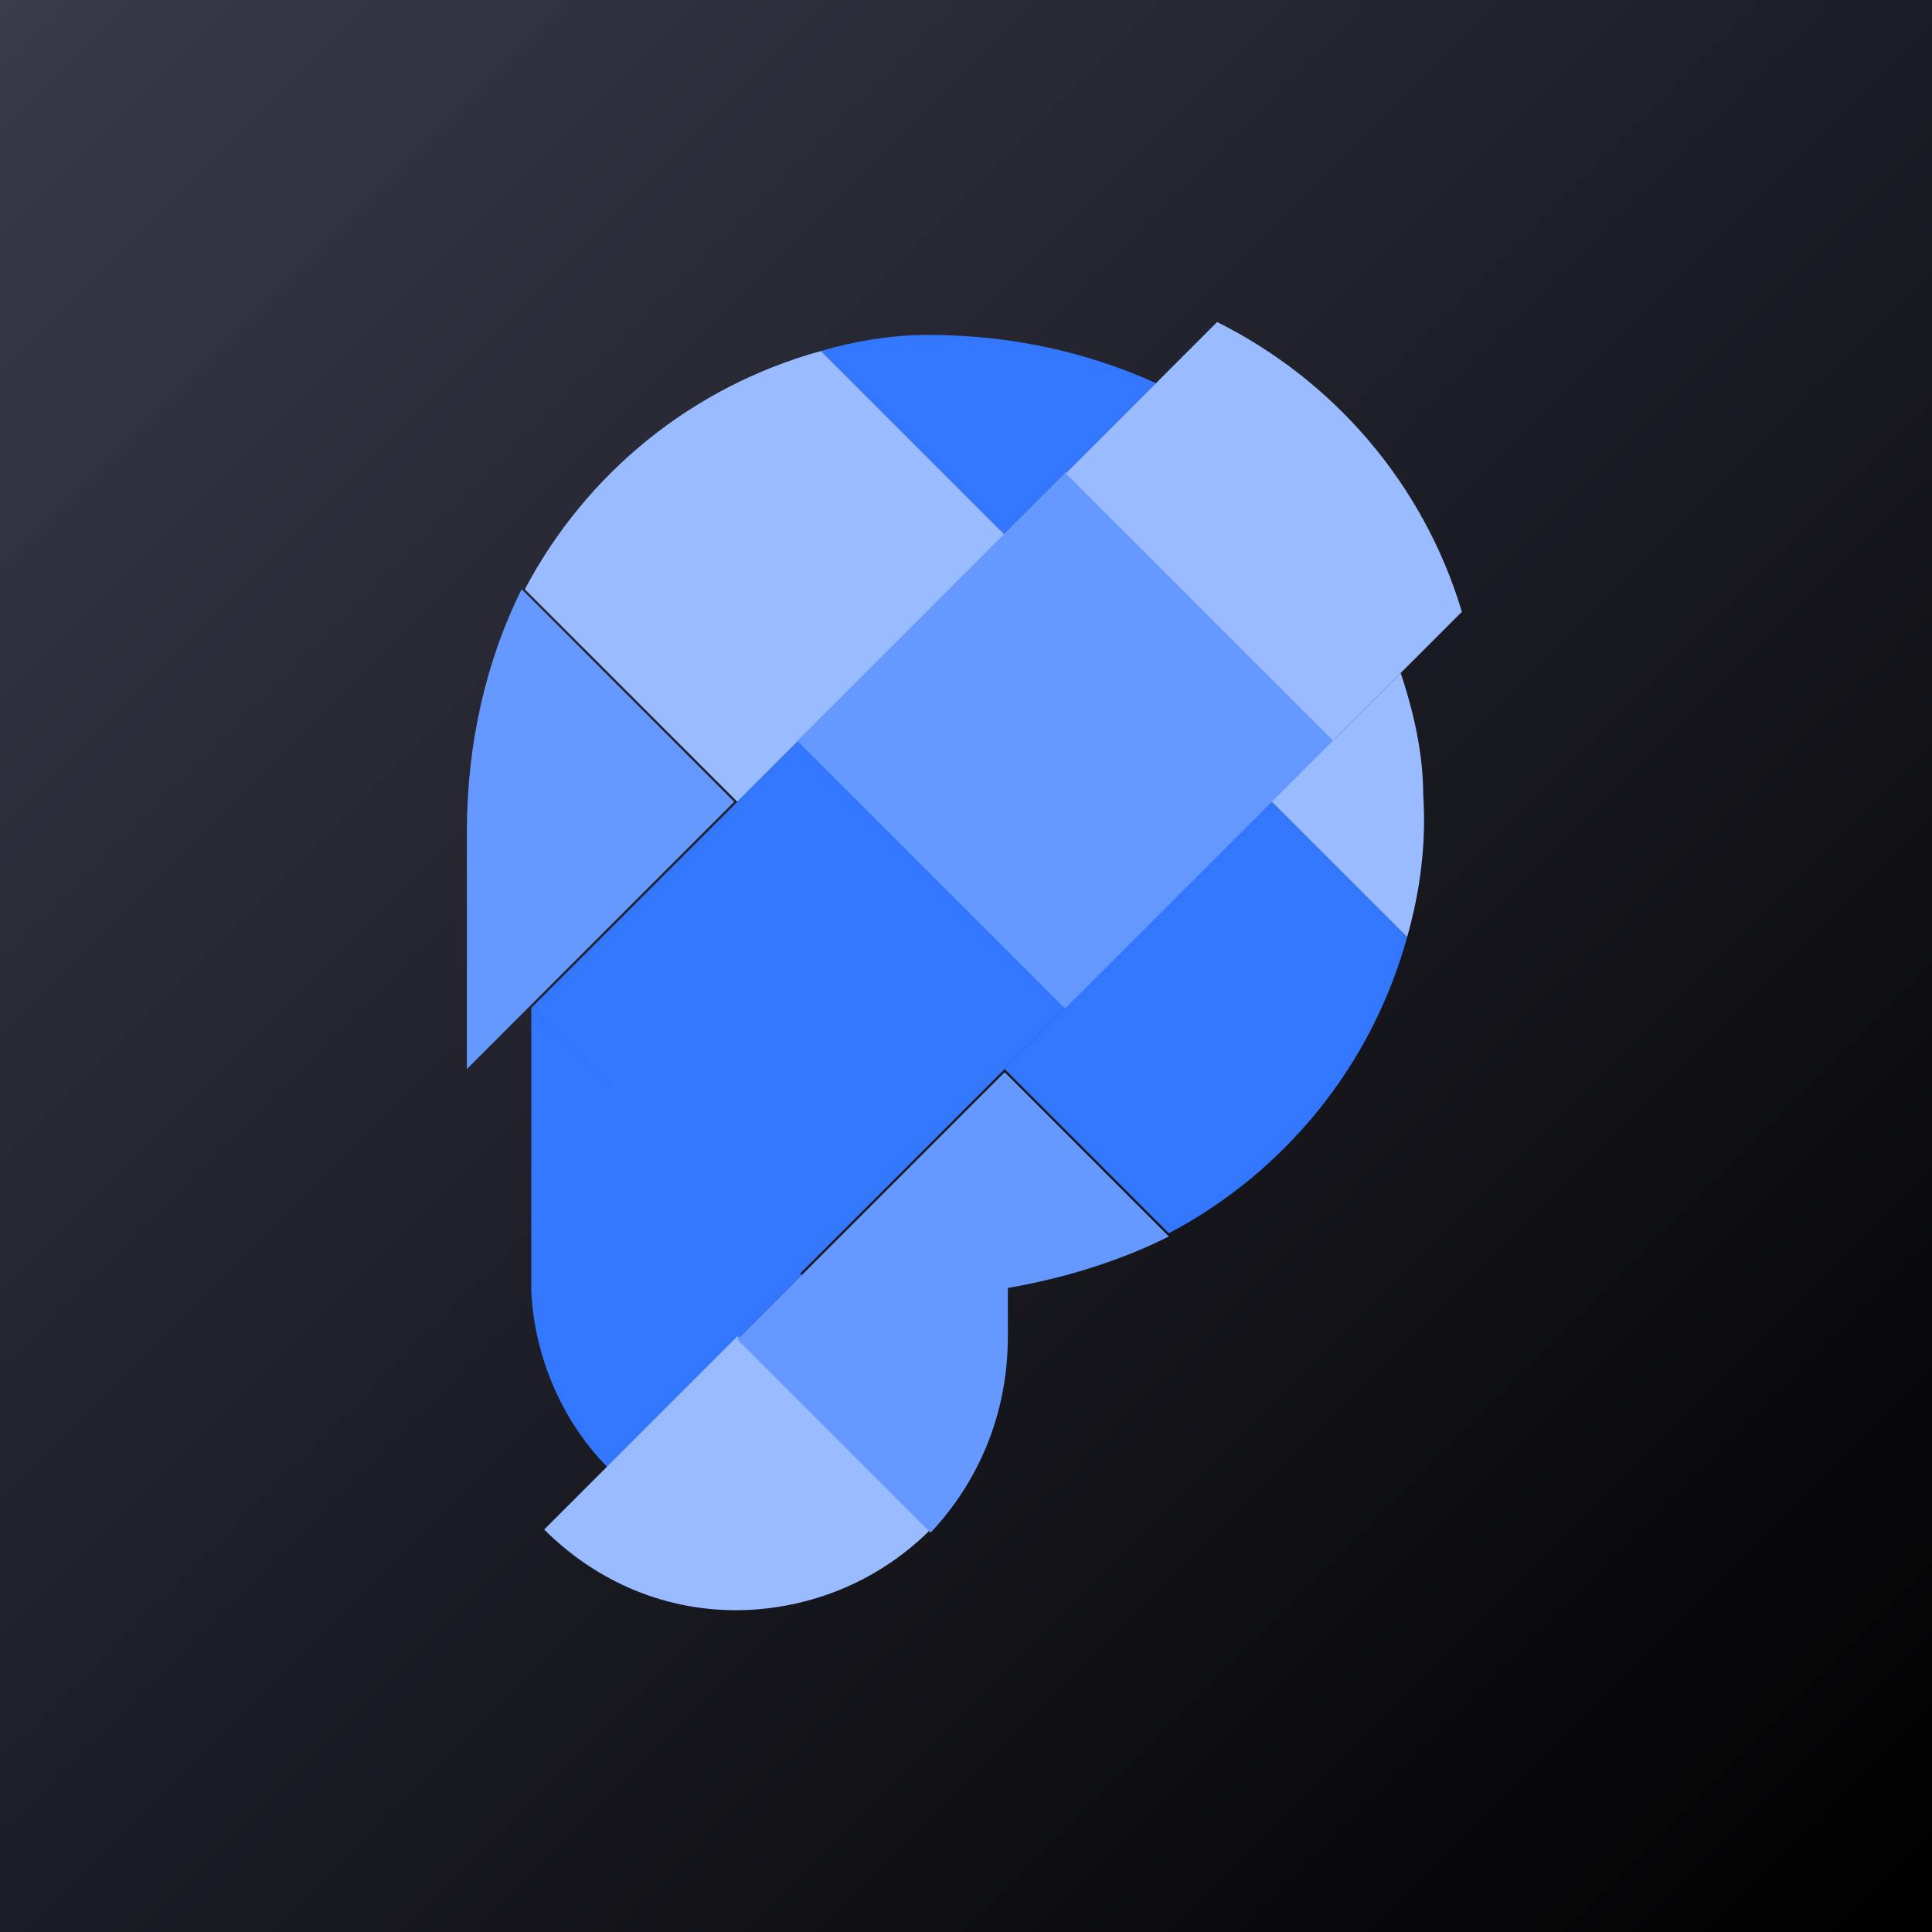 <?xml version="1.0" encoding="utf-8"?>
<!-- Generator: Adobe Illustrator 24.0.3, SVG Export Plug-In . SVG Version: 6.00 Build 0)  -->
<svg version="1.1" id="Layer_1" xmlns="http://www.w3.org/2000/svg" xmlns:xlink="http://www.w3.org/1999/xlink" x="0px" y="0px"
	 viewBox="0 0 60 60" style="enable-background:new 0 0 60 60;" xml:space="preserve">
<style type="text/css">
	.st0{fill:url(#SVGID_1_);}
	.st1{fill:#6699FF;}
	.st2{fill:#99BBFF;}
	.st3{fill:#3377FF;}
</style>
<linearGradient id="SVGID_1_" gradientUnits="userSpaceOnUse" x1="60" y1="60" x2="-1.655565e-12" y2="1.563194e-13">
	<stop  offset="0" style="stop-color:#000000"/>
	<stop  offset="1" style="stop-color:#393A4A"/>
</linearGradient>
<rect class="st0" width="60" height="60"/>
<g>
	<path class="st1" d="M14.5,25.8v7.4l8.3-8.3l-6.6-6.6C15.1,20.5,14.5,23.1,14.5,25.8z"/>
	<path class="st2" d="M16.3,18.3l6.6,6.6l8.3-8.3l-5.7-5.7C21.5,12,18.2,14.7,16.3,18.3z"/>
	<path class="st3" d="M28.8,10.4c-1.1,0-2.3,0.2-3.3,0.5l5.7,5.7l4.7-4.7C33.7,10.9,31.3,10.4,28.8,10.4z"/>
	<path class="st3" d="M16.5,31.3v8.2c0,0.2,0,0.4,0,0.6c0.1,2.1,1,4.1,2.4,5.5l6-6L16.5,31.3z"/>
	<polygon class="st3" points="16.5,31.3 16.5,31.3 24.8,39.6 33.1,31.3 24.8,23 	"/>
	<rect x="27.2" y="17.1" transform="matrix(0.707 -0.707 0.707 0.707 -6.557 30.147)" class="st1" width="11.8" height="11.8"/>
	<path class="st2" d="M37.8,10l-4.7,4.7l8.3,8.3l4-4C44.2,15,41.4,11.8,37.8,10z"/>
	<path class="st2" d="M22.9,41.5l-6,6c1.6,1.6,3.8,2.6,6.3,2.5c2.2-0.1,4.2-1,5.7-2.5L22.9,41.5z"/>
	<path class="st1" d="M36.3,38.4l-5.1-5.1l-8.3,8.3l6,6c1.5-1.6,2.4-3.7,2.4-6.1V40C33,39.7,34.7,39.2,36.3,38.4z"/>
	<path class="st3" d="M43.7,29.1l-4.2-4.2l-8.3,8.3l5.1,5.1C39.9,36.4,42.6,33.1,43.7,29.1z"/>
	<path class="st2" d="M43.7,29.1c0.4-1.4,0.6-2.9,0.5-4.4c0-1.3-0.3-2.6-0.7-3.8l-4,4L43.7,29.1z"/>
</g>
</svg>
